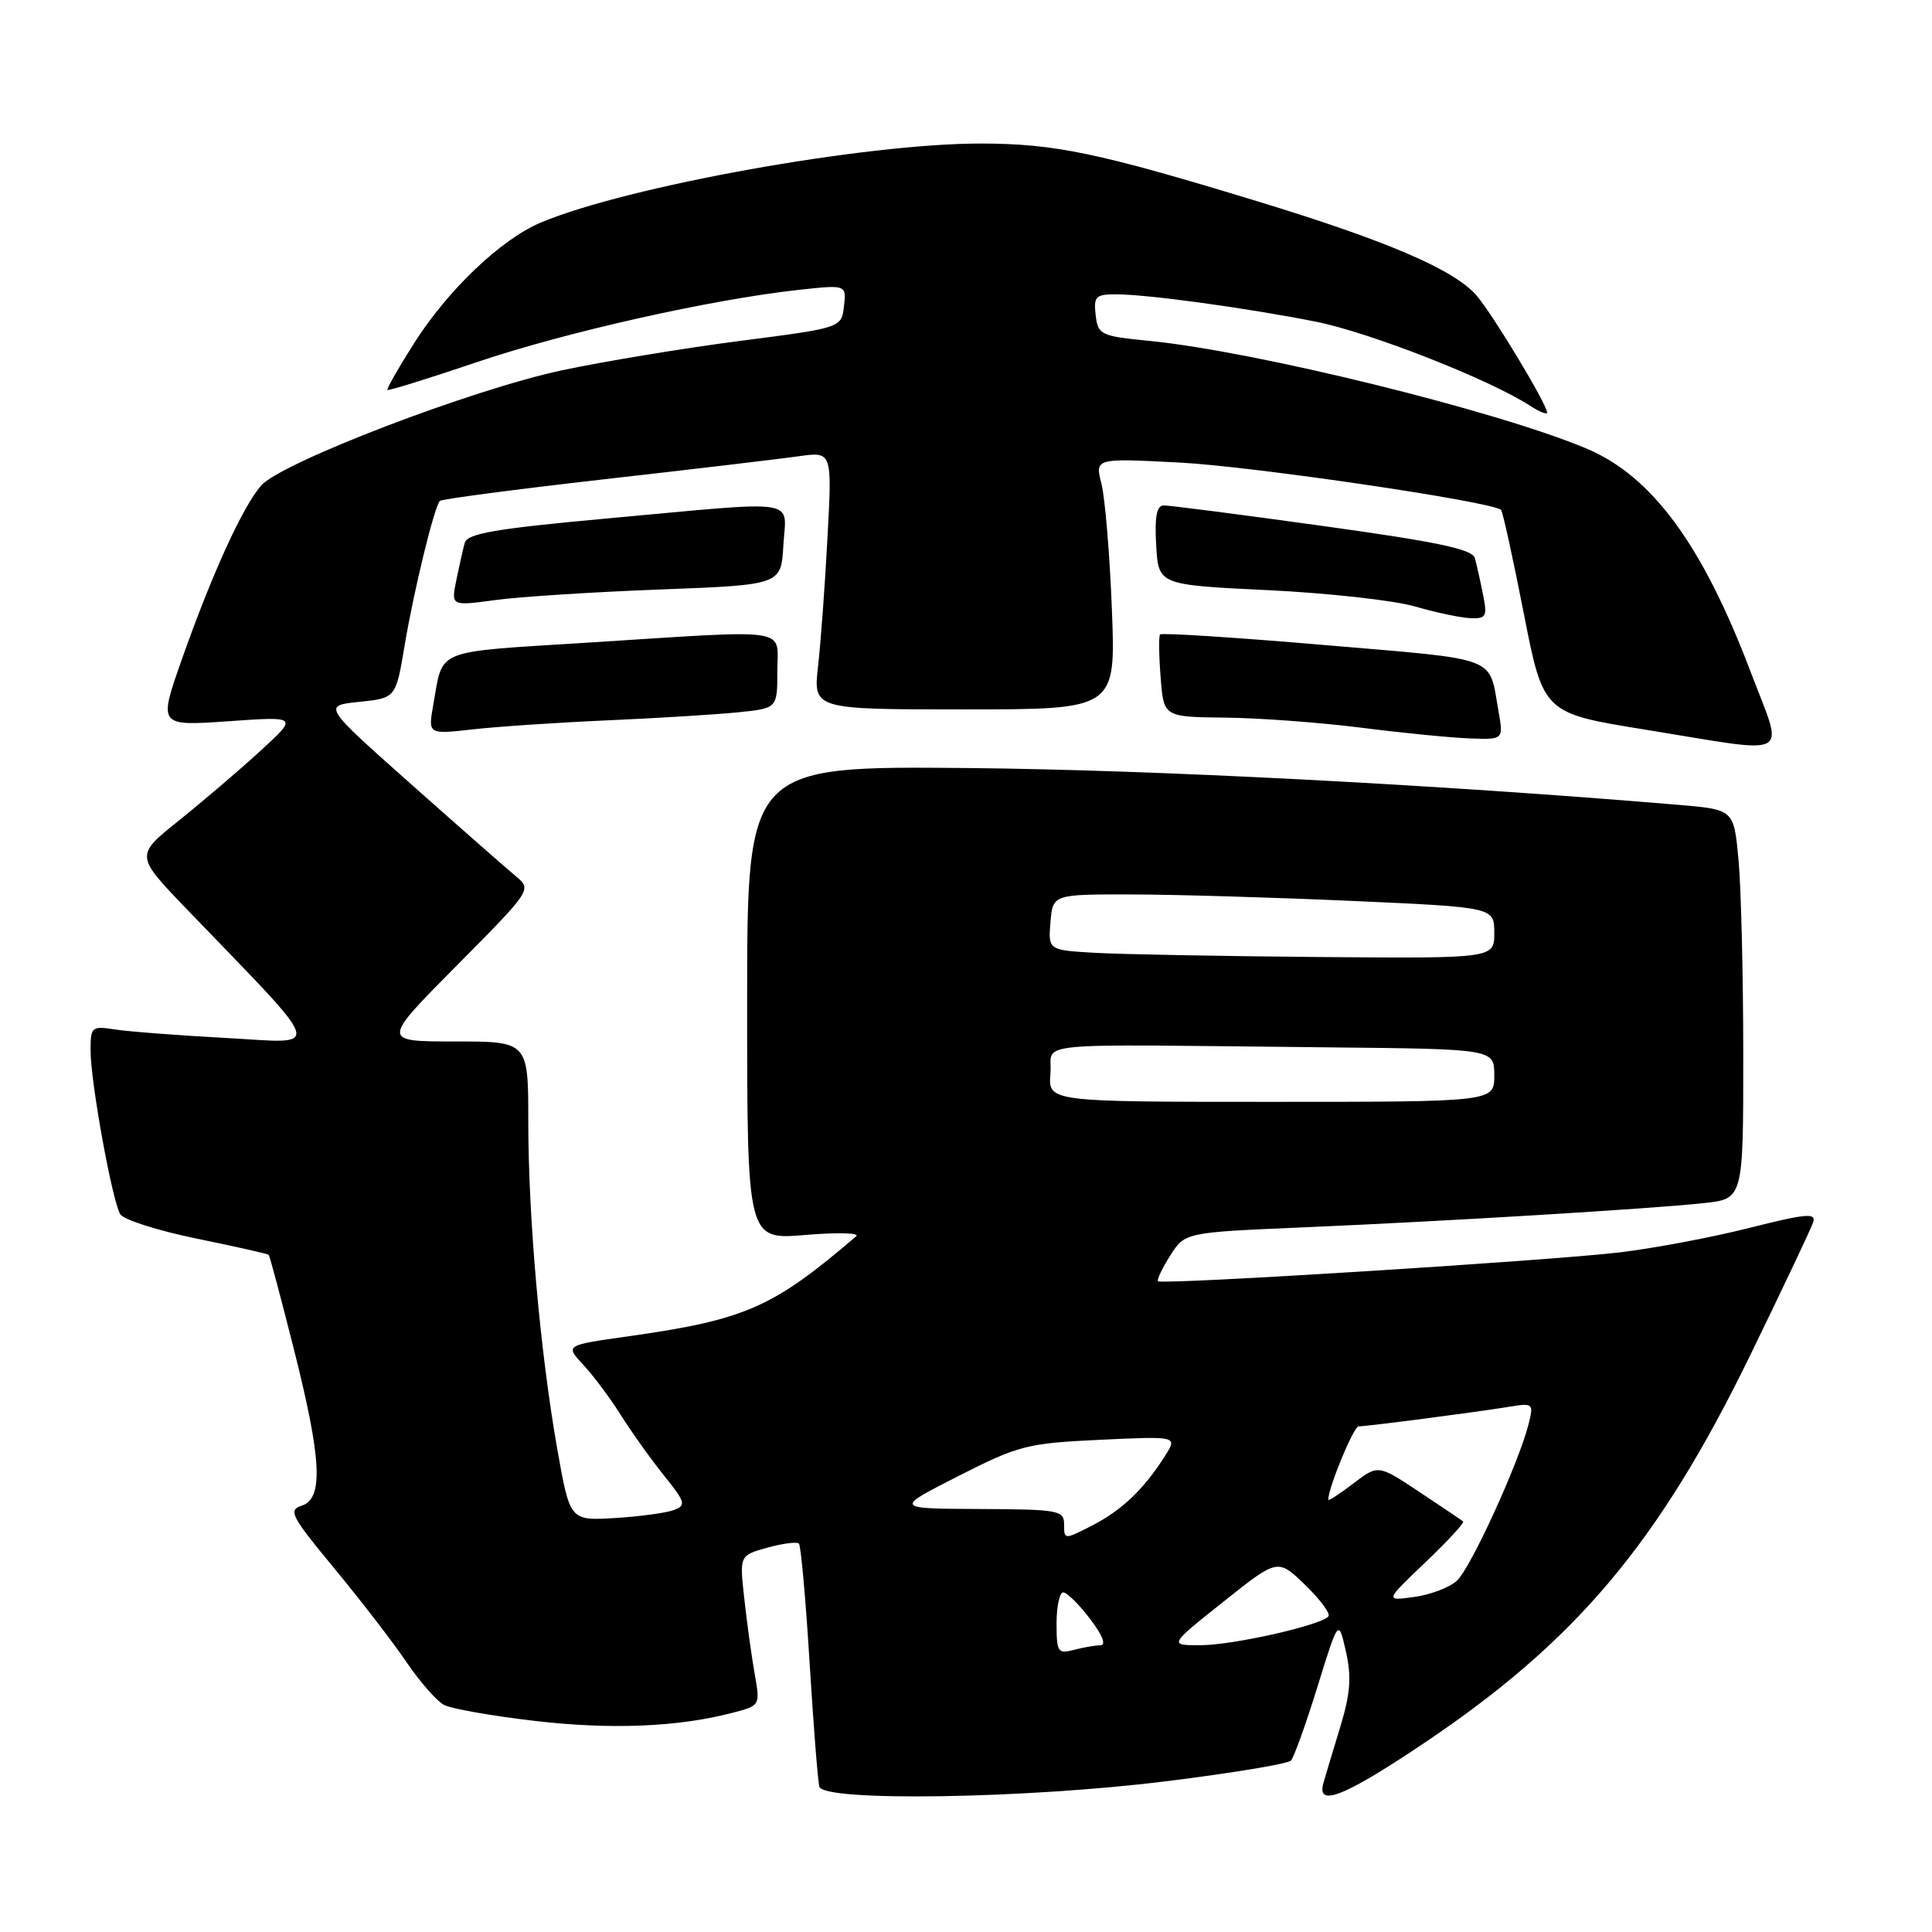 <?xml version="1.0" encoding="UTF-8" standalone="no"?>
<!DOCTYPE svg PUBLIC "-//W3C//DTD SVG 1.1//EN" "http://www.w3.org/Graphics/SVG/1.1/DTD/svg11.dtd" >
<svg xmlns="http://www.w3.org/2000/svg" xmlns:xlink="http://www.w3.org/1999/xlink" version="1.1" viewBox="0 0 256 256">
 <g >
 <path fill="currentColor"
d=" M 154.48 236.03 C 163.20 234.95 170.66 233.72 171.06 233.28 C 171.46 232.85 173.04 228.45 174.57 223.50 C 177.36 214.50 177.36 214.50 178.34 218.83 C 179.10 222.22 178.94 224.38 177.59 228.83 C 176.64 231.95 175.63 235.29 175.36 236.25 C 174.44 239.50 178.00 238.12 188.28 231.25 C 208.78 217.56 219.75 204.55 231.95 179.50 C 236.23 170.70 239.97 162.81 240.25 161.97 C 240.69 160.68 239.37 160.80 231.81 162.70 C 226.89 163.95 219.18 165.40 214.68 165.94 C 205.45 167.05 153.94 170.27 153.44 169.77 C 153.26 169.59 153.99 168.06 155.06 166.37 C 157.01 163.30 157.01 163.30 172.75 162.63 C 191.81 161.81 218.56 160.19 225.75 159.42 C 231.00 158.86 231.00 158.86 230.99 139.68 C 230.99 129.13 230.70 117.52 230.36 113.89 C 229.74 107.27 229.74 107.27 222.43 106.65 C 190.52 103.96 152.84 102.00 128.25 101.77 C 99.00 101.50 99.00 101.50 99.00 132.90 C 99.00 164.29 99.00 164.29 106.70 163.64 C 110.94 163.28 113.98 163.36 113.45 163.81 C 102.39 173.29 98.76 174.88 83.18 177.08 C 74.87 178.25 74.87 178.25 77.31 180.87 C 78.66 182.32 80.88 185.30 82.26 187.50 C 83.64 189.70 86.19 193.28 87.94 195.46 C 90.85 199.09 90.96 199.47 89.25 200.10 C 88.22 200.48 84.71 200.95 81.45 201.15 C 75.52 201.50 75.52 201.50 73.84 192.00 C 71.57 179.12 70.00 161.36 70.00 148.58 C 70.00 138.00 70.00 138.00 60.27 138.00 C 50.54 138.00 50.54 138.00 60.52 127.94 C 70.33 118.06 70.47 117.86 68.45 116.19 C 67.33 115.26 61.08 109.78 54.58 104.00 C 42.75 93.50 42.75 93.50 47.60 93.00 C 52.45 92.50 52.45 92.50 53.62 85.50 C 54.85 78.17 57.55 67.12 58.29 66.37 C 58.53 66.13 68.35 64.84 80.11 63.50 C 91.88 62.17 103.47 60.79 105.88 60.45 C 110.26 59.84 110.26 59.84 109.65 71.17 C 109.32 77.40 108.76 85.09 108.40 88.25 C 107.75 94.00 107.75 94.00 127.80 94.00 C 147.85 94.00 147.85 94.00 147.33 80.75 C 147.05 73.46 146.42 65.97 145.95 64.10 C 145.08 60.71 145.08 60.71 156.29 61.29 C 166.07 61.80 197.79 66.48 198.90 67.57 C 199.12 67.79 200.47 73.94 201.90 81.23 C 204.50 94.50 204.50 94.50 218.00 96.68 C 237.96 99.91 236.41 100.76 231.97 89.03 C 225.57 72.16 218.90 63.09 210.21 59.43 C 198.26 54.41 166.43 46.57 152.31 45.17 C 145.82 44.53 145.49 44.37 145.18 41.75 C 144.90 39.29 145.18 39.00 147.86 39.00 C 152.00 39.00 164.96 40.77 174.29 42.61 C 181.44 44.02 197.35 50.26 202.75 53.77 C 203.99 54.57 205.00 54.98 205.00 54.67 C 205.00 53.58 197.69 41.47 195.61 39.11 C 192.60 35.69 183.73 31.89 166.50 26.64 C 145.57 20.25 139.74 19.03 130.00 19.02 C 114.68 19.00 83.18 24.66 71.68 29.48 C 66.40 31.70 59.39 38.37 54.88 45.46 C 52.80 48.74 51.20 51.54 51.34 51.67 C 51.47 51.80 56.80 50.15 63.17 47.99 C 74.89 44.02 94.22 39.68 105.83 38.41 C 112.16 37.72 112.16 37.72 111.83 40.58 C 111.50 43.44 111.50 43.44 98.00 45.18 C 90.58 46.14 80.00 47.89 74.50 49.06 C 62.58 51.59 37.28 61.28 34.60 64.34 C 32.17 67.11 28.06 76.11 24.10 87.36 C 20.98 96.21 20.98 96.21 30.24 95.57 C 39.50 94.92 39.50 94.92 34.50 99.50 C 31.75 102.02 26.89 106.17 23.71 108.72 C 17.91 113.36 17.91 113.36 24.71 120.43 C 43.39 139.84 42.90 138.24 30.00 137.54 C 23.68 137.20 17.04 136.69 15.25 136.41 C 12.14 135.93 12.00 136.05 12.00 139.20 C 12.00 143.36 14.87 159.17 15.94 160.90 C 16.38 161.62 20.93 163.07 26.05 164.12 C 31.17 165.17 35.47 166.13 35.60 166.27 C 35.74 166.40 37.23 172.00 38.92 178.70 C 42.63 193.36 42.89 198.58 39.98 199.51 C 38.15 200.09 38.56 200.89 44.30 207.82 C 47.79 212.05 52.10 217.63 53.86 220.24 C 55.63 222.84 57.86 225.39 58.82 225.90 C 59.78 226.42 65.21 227.37 70.88 228.03 C 80.99 229.21 89.89 228.84 97.12 226.94 C 100.74 225.99 100.74 225.99 99.99 221.75 C 99.58 219.41 98.96 214.93 98.62 211.80 C 97.99 206.10 97.99 206.10 101.69 205.07 C 103.72 204.51 105.60 204.27 105.86 204.53 C 106.12 204.79 106.76 211.87 107.27 220.25 C 107.79 228.64 108.37 236.06 108.57 236.75 C 109.16 238.75 135.92 238.34 154.48 236.03 Z  M 198.56 94.25 C 197.24 86.82 198.94 87.47 175.50 85.47 C 163.69 84.46 153.89 83.83 153.71 84.07 C 153.53 84.30 153.56 86.86 153.79 89.75 C 154.19 95.00 154.19 95.00 162.35 95.09 C 166.83 95.13 175.00 95.74 180.50 96.44 C 186.00 97.14 192.46 97.77 194.86 97.85 C 199.22 98.00 199.22 98.00 198.56 94.25 Z  M 80.50 95.45 C 87.10 95.16 94.86 94.68 97.75 94.39 C 103.00 93.86 103.00 93.86 103.00 88.93 C 103.00 83.06 105.35 83.41 77.76 85.16 C 57.24 86.46 58.76 85.85 57.41 93.40 C 56.72 97.31 56.72 97.31 62.61 96.65 C 65.85 96.28 73.90 95.74 80.50 95.45 Z  M 196.50 78.75 C 196.15 76.96 195.66 74.81 195.43 73.96 C 195.10 72.77 190.55 71.81 175.25 69.69 C 164.39 68.18 154.91 66.96 154.20 66.97 C 153.26 66.99 152.98 68.46 153.20 72.25 C 153.50 77.50 153.50 77.50 168.00 78.20 C 175.97 78.58 184.75 79.56 187.50 80.36 C 190.25 81.16 193.55 81.86 194.83 81.91 C 196.94 81.99 197.10 81.69 196.50 78.75 Z  M 87.50 78.11 C 103.50 77.50 103.50 77.50 103.80 72.25 C 104.16 65.97 106.47 66.32 80.76 68.67 C 65.62 70.05 61.93 70.68 61.58 71.94 C 61.34 72.80 60.84 75.03 60.46 76.90 C 59.77 80.30 59.77 80.30 65.64 79.51 C 68.86 79.07 78.70 78.44 87.50 78.11 Z  M 140.00 215.12 C 140.00 212.85 140.40 211.00 140.88 211.00 C 141.37 211.00 142.96 212.57 144.43 214.50 C 146.10 216.68 146.61 218.01 145.80 218.01 C 145.09 218.02 143.49 218.30 142.25 218.63 C 140.18 219.18 140.00 218.90 140.00 215.12 Z  M 162.09 212.25 C 169.31 206.50 169.31 206.50 172.93 210.00 C 174.92 211.93 176.31 213.80 176.03 214.17 C 175.10 215.35 163.36 218.00 159.04 218.00 C 154.87 218.00 154.87 218.00 162.09 212.25 Z  M 188.87 207.02 C 191.82 204.21 194.07 201.77 193.87 201.60 C 193.67 201.43 191.05 199.67 188.06 197.68 C 182.61 194.06 182.61 194.06 179.31 196.58 C 177.49 197.97 176.00 198.93 176.00 198.73 C 176.00 197.14 179.36 189.00 180.02 189.00 C 181.15 189.00 195.67 187.11 199.88 186.42 C 203.16 185.88 203.23 185.94 202.55 188.68 C 201.26 193.82 194.86 207.82 193.04 209.46 C 192.05 210.36 189.50 211.32 187.37 211.61 C 183.50 212.14 183.50 212.14 188.87 207.02 Z  M 141.00 202.02 C 141.00 200.12 140.35 200.00 129.75 199.95 C 118.50 199.90 118.50 199.90 127.00 195.58 C 135.01 191.51 136.09 191.24 145.77 190.78 C 156.03 190.30 156.03 190.30 154.38 192.90 C 151.59 197.31 148.66 200.11 144.75 202.12 C 141.02 204.03 141.00 204.03 141.00 202.02 Z  M 139.19 142.25 C 139.55 137.95 135.06 138.37 176.00 138.78 C 198.00 139.00 198.00 139.00 198.00 142.50 C 198.00 146.00 198.00 146.00 168.44 146.00 C 138.88 146.00 138.88 146.00 139.19 142.25 Z  M 145.19 126.26 C 138.89 125.90 138.89 125.90 139.19 122.20 C 139.50 118.50 139.50 118.50 150.00 118.52 C 155.78 118.53 168.94 118.92 179.25 119.38 C 198.00 120.22 198.00 120.22 198.00 123.61 C 198.00 127.00 198.00 127.00 174.75 126.81 C 161.96 126.70 148.66 126.45 145.19 126.26 Z "/>
</g>
</svg>